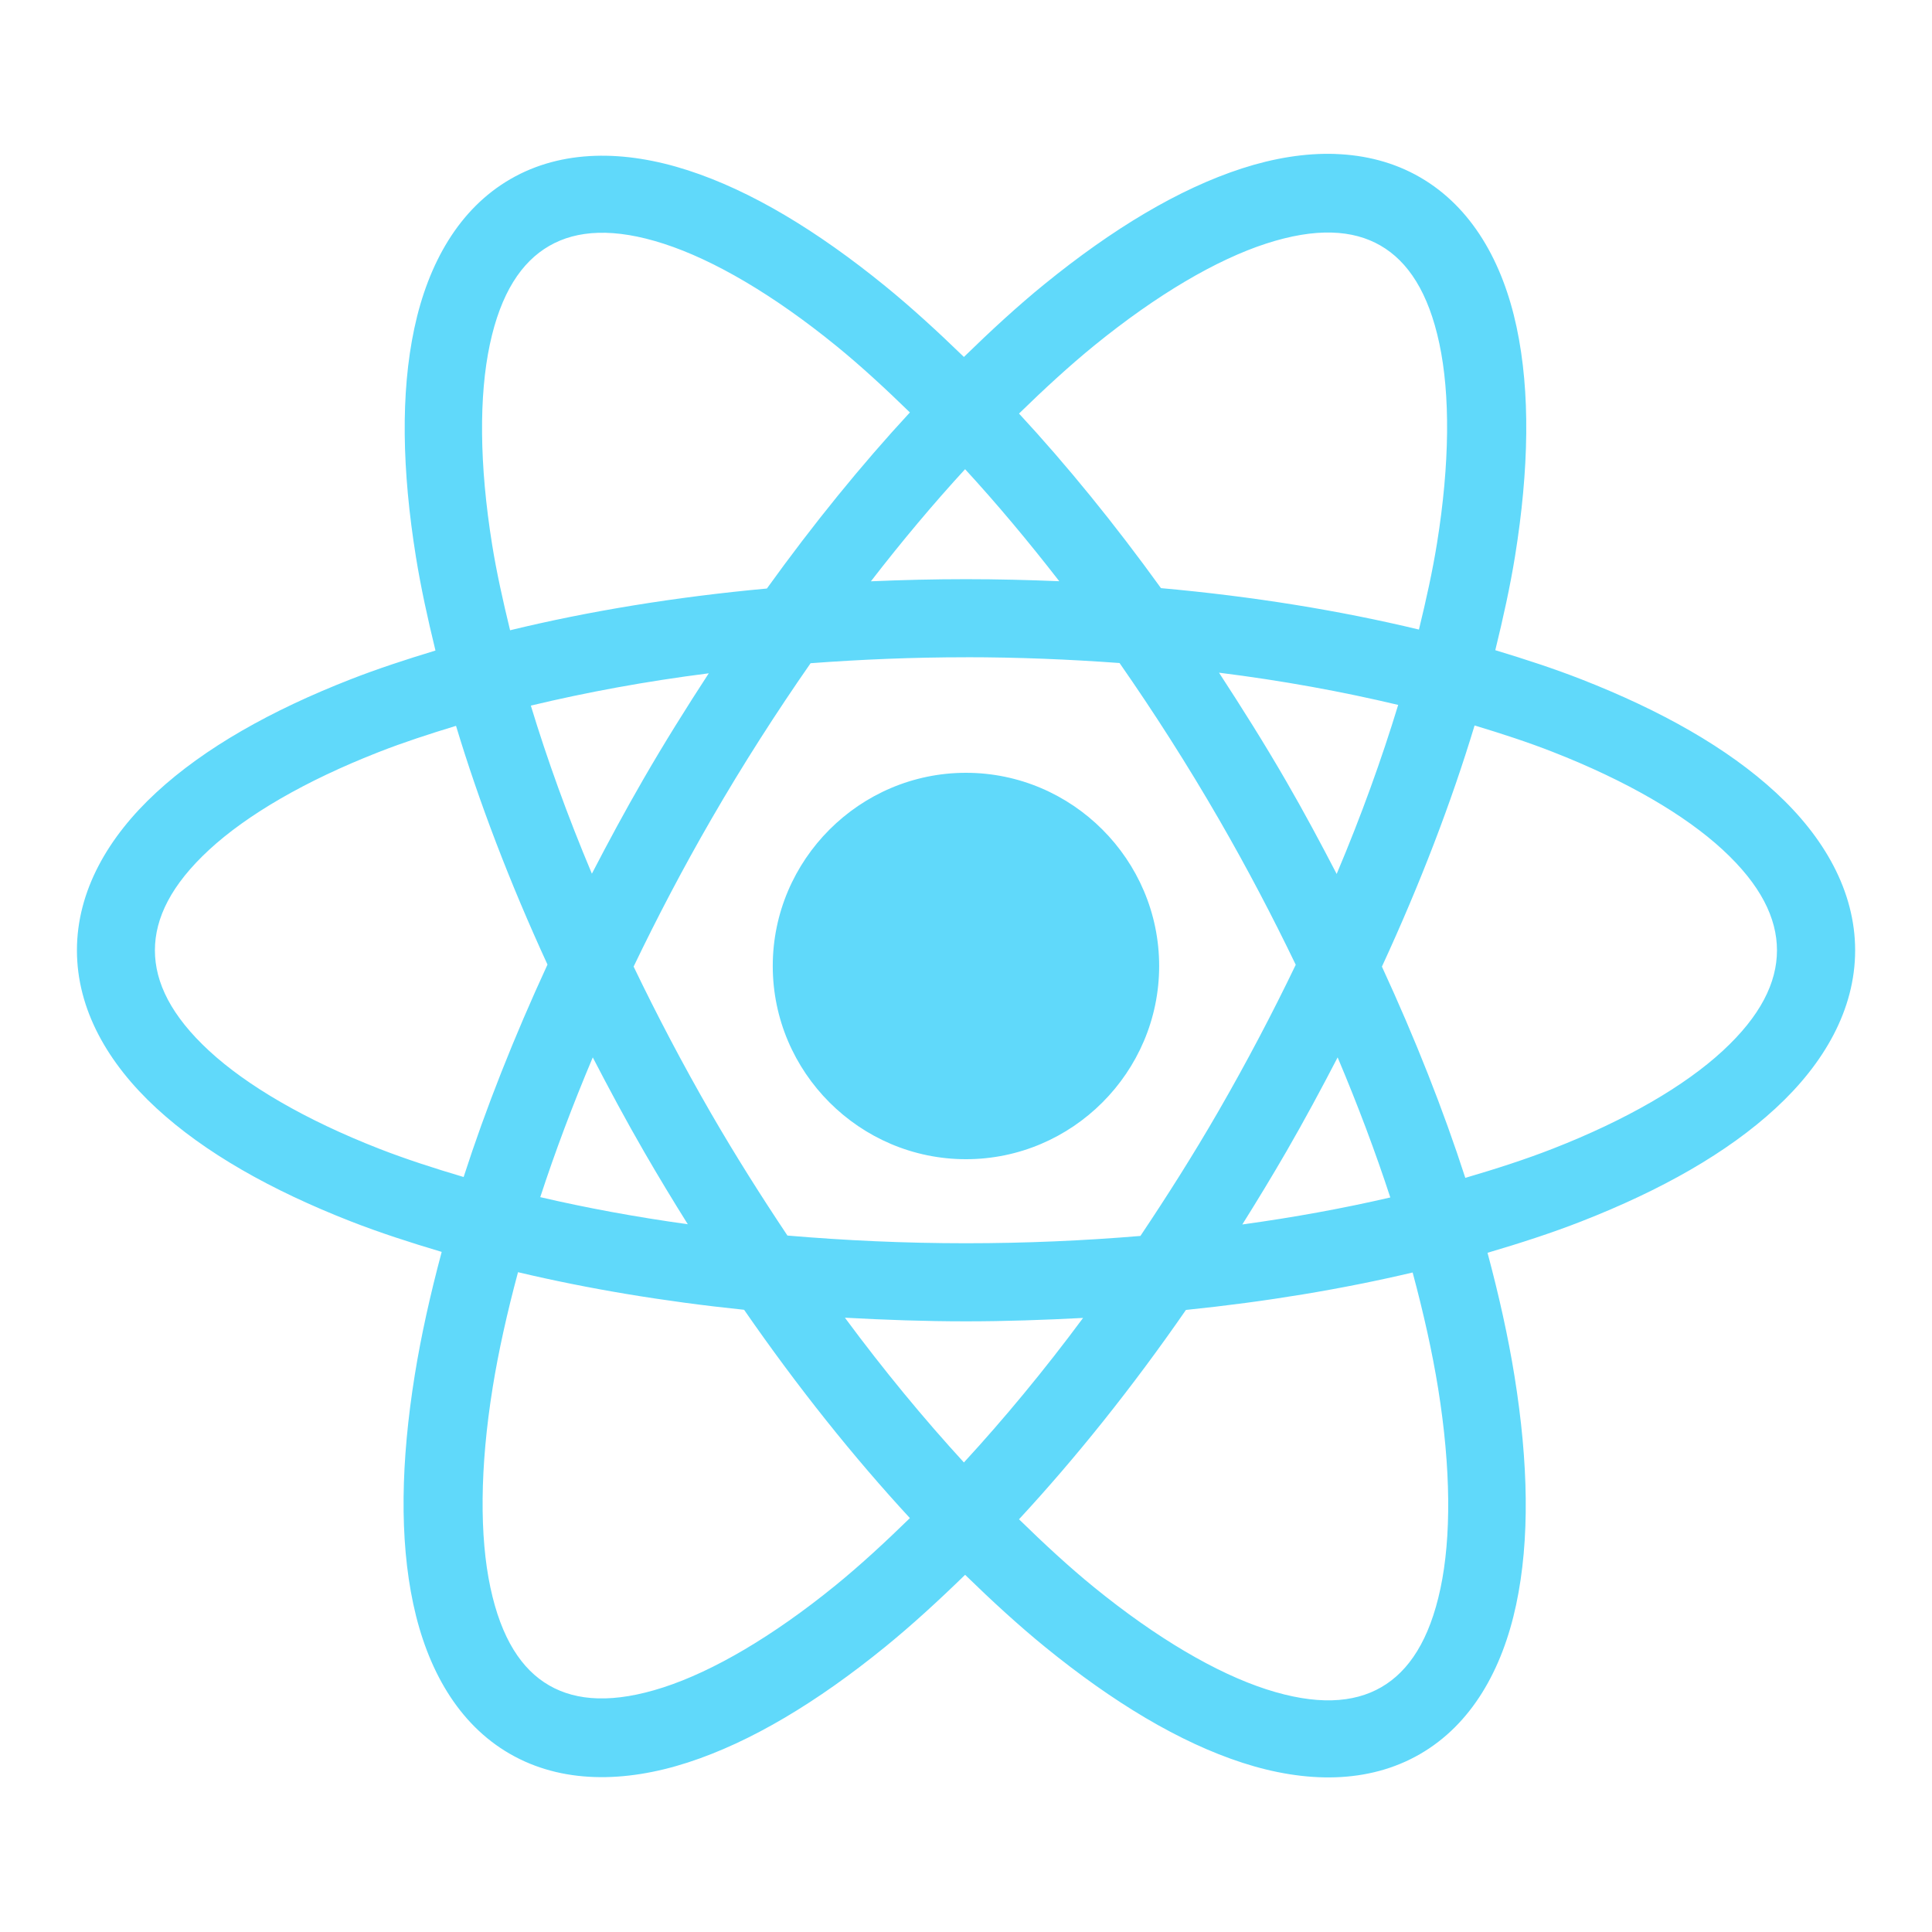 <svg fill="#60d9fa" height="100" viewBox="0 0 50 50" width="100" xmlns="http://www.w3.org/2000/svg"><path clip-rule="evenodd" d="m34.555 3.984c-.78-.026-1.596.11-2.414.375-1.637.531-3.351 1.565-5.111 2.996-.69.561-1.386 1.202-2.084 1.883-.683-.663-1.365-1.287-2.039-1.836-1.758-1.43-3.469-2.465-5.102-2.994-1.633-.529-3.257-.546-4.592.225-1.334.77-2.132 2.185-2.49 3.863-.358 1.679-.319 3.678.041 5.916.125.777.303 1.593.506 2.424-.762.231-1.503.474-2.189.742-2.072.809-3.787 1.778-5.035 2.93-1.249 1.152-2.055 2.55-2.055 4.086s.806 2.932 2.055 4.084c1.249 1.152 2.963 2.122 5.035 2.932.734.287 1.529.545 2.35.789-.295 1.103-.534 2.173-.697 3.188-.36 2.24-.398 4.239-.039 5.922.359 1.683 1.157 3.105 2.498 3.879 1.341.774 2.973.755 4.609.225 1.637-.531 3.349-1.563 5.109-2.994.683-.556 1.375-1.19 2.066-1.863.695.677 1.389 1.314 2.076 1.873 1.758 1.43 3.471 2.463 5.104 2.992 1.633.529 3.257.546 4.592-.225s2.13-2.185 2.488-3.863.319-3.676-.041-5.914c-.163-1.017-.403-2.091-.699-3.197.848-.25 1.668-.515 2.424-.811 2.072-.809 3.787-1.779 5.035-2.932 1.249-1.152 2.055-2.549 2.055-4.084s-.806-2.934-2.055-4.086c-1.249-1.152-2.963-2.12-5.035-2.93-.696-.272-1.448-.518-2.223-.752.205-.836.386-1.657.512-2.439.36-2.24.398-4.241.039-5.924-.359-1.683-1.159-3.103-2.5-3.877-.67-.387-1.414-.575-2.193-.602zm-.092 2.035c.489.013.907.13 1.264.336.714.412 1.242 1.215 1.523 2.535.282 1.321.272 3.105-.061 5.174-.114.708-.279 1.459-.467 2.229-2.046-.492-4.287-.858-6.676-1.072-1.199-1.661-2.431-3.175-3.674-4.518.657-.641 1.31-1.241 1.947-1.76 1.626-1.322 3.165-2.222 4.449-2.639.642-.208 1.204-.299 1.693-.285zm-18.977.006c.492-.014 1.055.076 1.699.285 1.288.418 2.83 1.317 4.457 2.641.624.508 1.263 1.096 1.906 1.723-1.252 1.354-2.494 2.88-3.701 4.557-2.379.219-4.611.586-6.646 1.08-.186-.765-.352-1.512-.465-2.217-.333-2.071-.341-3.855-.059-5.18.282-1.324.815-2.133 1.535-2.549.36-.208.781-.326 1.273-.34zm9.49 6.117c.815.886 1.629 1.857 2.438 2.9-.794-.033-1.598-.053-2.414-.053-.833 0-1.652.02-2.461.055.808-1.045 1.623-2.015 2.438-2.902zm.023 4.867c1.36 0 2.685.056 3.975.15.887 1.274 1.754 2.626 2.58 4.057.726 1.257 1.383 2.512 1.98 3.752-.604 1.256-1.272 2.528-2.008 3.803-.648 1.122-1.324 2.187-2.012 3.215-1.456.122-2.965.189-4.516.189-1.588 0-3.131-.072-4.619-.199-.676-1.013-1.341-2.062-1.979-3.166-.734-1.272-1.399-2.541-2.002-3.795.606-1.261 1.273-2.537 2.012-3.816.822-1.423 1.686-2.767 2.568-4.035 1.303-.097 2.644-.154 4.02-.154zm6.549.4c1.648.206 3.196.491 4.637.834-.427 1.401-.954 2.865-1.592 4.375-.414-.798-.843-1.6-1.307-2.402-.562-.973-1.147-1.9-1.738-2.807zm-13.205.016c-.579.889-1.149 1.799-1.699 2.752-.469.813-.907 1.625-1.326 2.434-.632-1.501-1.156-2.956-1.58-4.35 1.43-.343 2.968-.628 4.605-.836zm19.82 1.35c.709.214 1.394.438 2.021.684 1.91.746 3.421 1.63 4.4 2.533.979.904 1.404 1.766 1.404 2.602s-.425 1.698-1.404 2.602c-.979.904-2.49 1.787-4.4 2.533-.698.273-1.465.52-2.262.754-.569-1.759-1.294-3.594-2.158-5.467.993-2.151 1.795-4.247 2.398-6.24zm-26.361.01c.596 1.973 1.388 4.049 2.367 6.178-.869 1.884-1.599 3.729-2.17 5.498-.769-.228-1.51-.468-2.186-.732-1.91-.746-3.421-1.63-4.4-2.533-.979-.904-1.404-1.766-1.404-2.602s.425-1.698 1.404-2.602c.979-.904 2.49-1.787 4.4-2.533.618-.242 1.291-.462 1.988-.674zm13.197 1.215c-2.75 0-5 2.25-5 5s2.25 5 5 5 5-2.25 5-5-2.25-5-5-5zm-9.658 7.365c.421.813.858 1.628 1.33 2.445.369.639.746 1.262 1.129 1.873-1.343-.186-2.62-.422-3.818-.701.381-1.168.837-2.38 1.359-3.617zm19.277 0c.524 1.24.98 2.454 1.363 3.625-1.203.279-2.483.514-3.83.699.388-.619.771-1.249 1.145-1.896.468-.811.904-1.621 1.322-2.428zm-21.213 5.559c1.81.429 3.771.758 5.852.973 1.389 2.008 2.835 3.813 4.291 5.391-.651.635-1.296 1.23-1.928 1.744-1.626 1.322-3.167 2.22-4.451 2.637-1.284.416-2.243.361-2.957-.051-.714-.412-1.24-1.215-1.521-2.535s-.274-3.103.059-5.172c.151-.939.376-1.944.656-2.986zm23.154.008c.282 1.049.508 2.058.66 3.002.333 2.071.341 3.855.059 5.18-.282 1.324-.811 2.135-1.531 2.551-.721.416-1.688.47-2.977.053-1.288-.418-2.83-1.317-4.457-2.641-.636-.517-1.286-1.118-1.941-1.758 1.466-1.584 2.922-3.398 4.32-5.418 2.085-.213 4.052-.541 5.867-.969zm-14.693 1.17c1.027.056 2.067.094 3.133.094 1.031 0 2.037-.036 3.031-.088-1.016 1.371-2.052 2.618-3.084 3.74-1.031-1.125-2.065-2.374-3.08-3.746z" fill-rule="evenodd"/></svg>